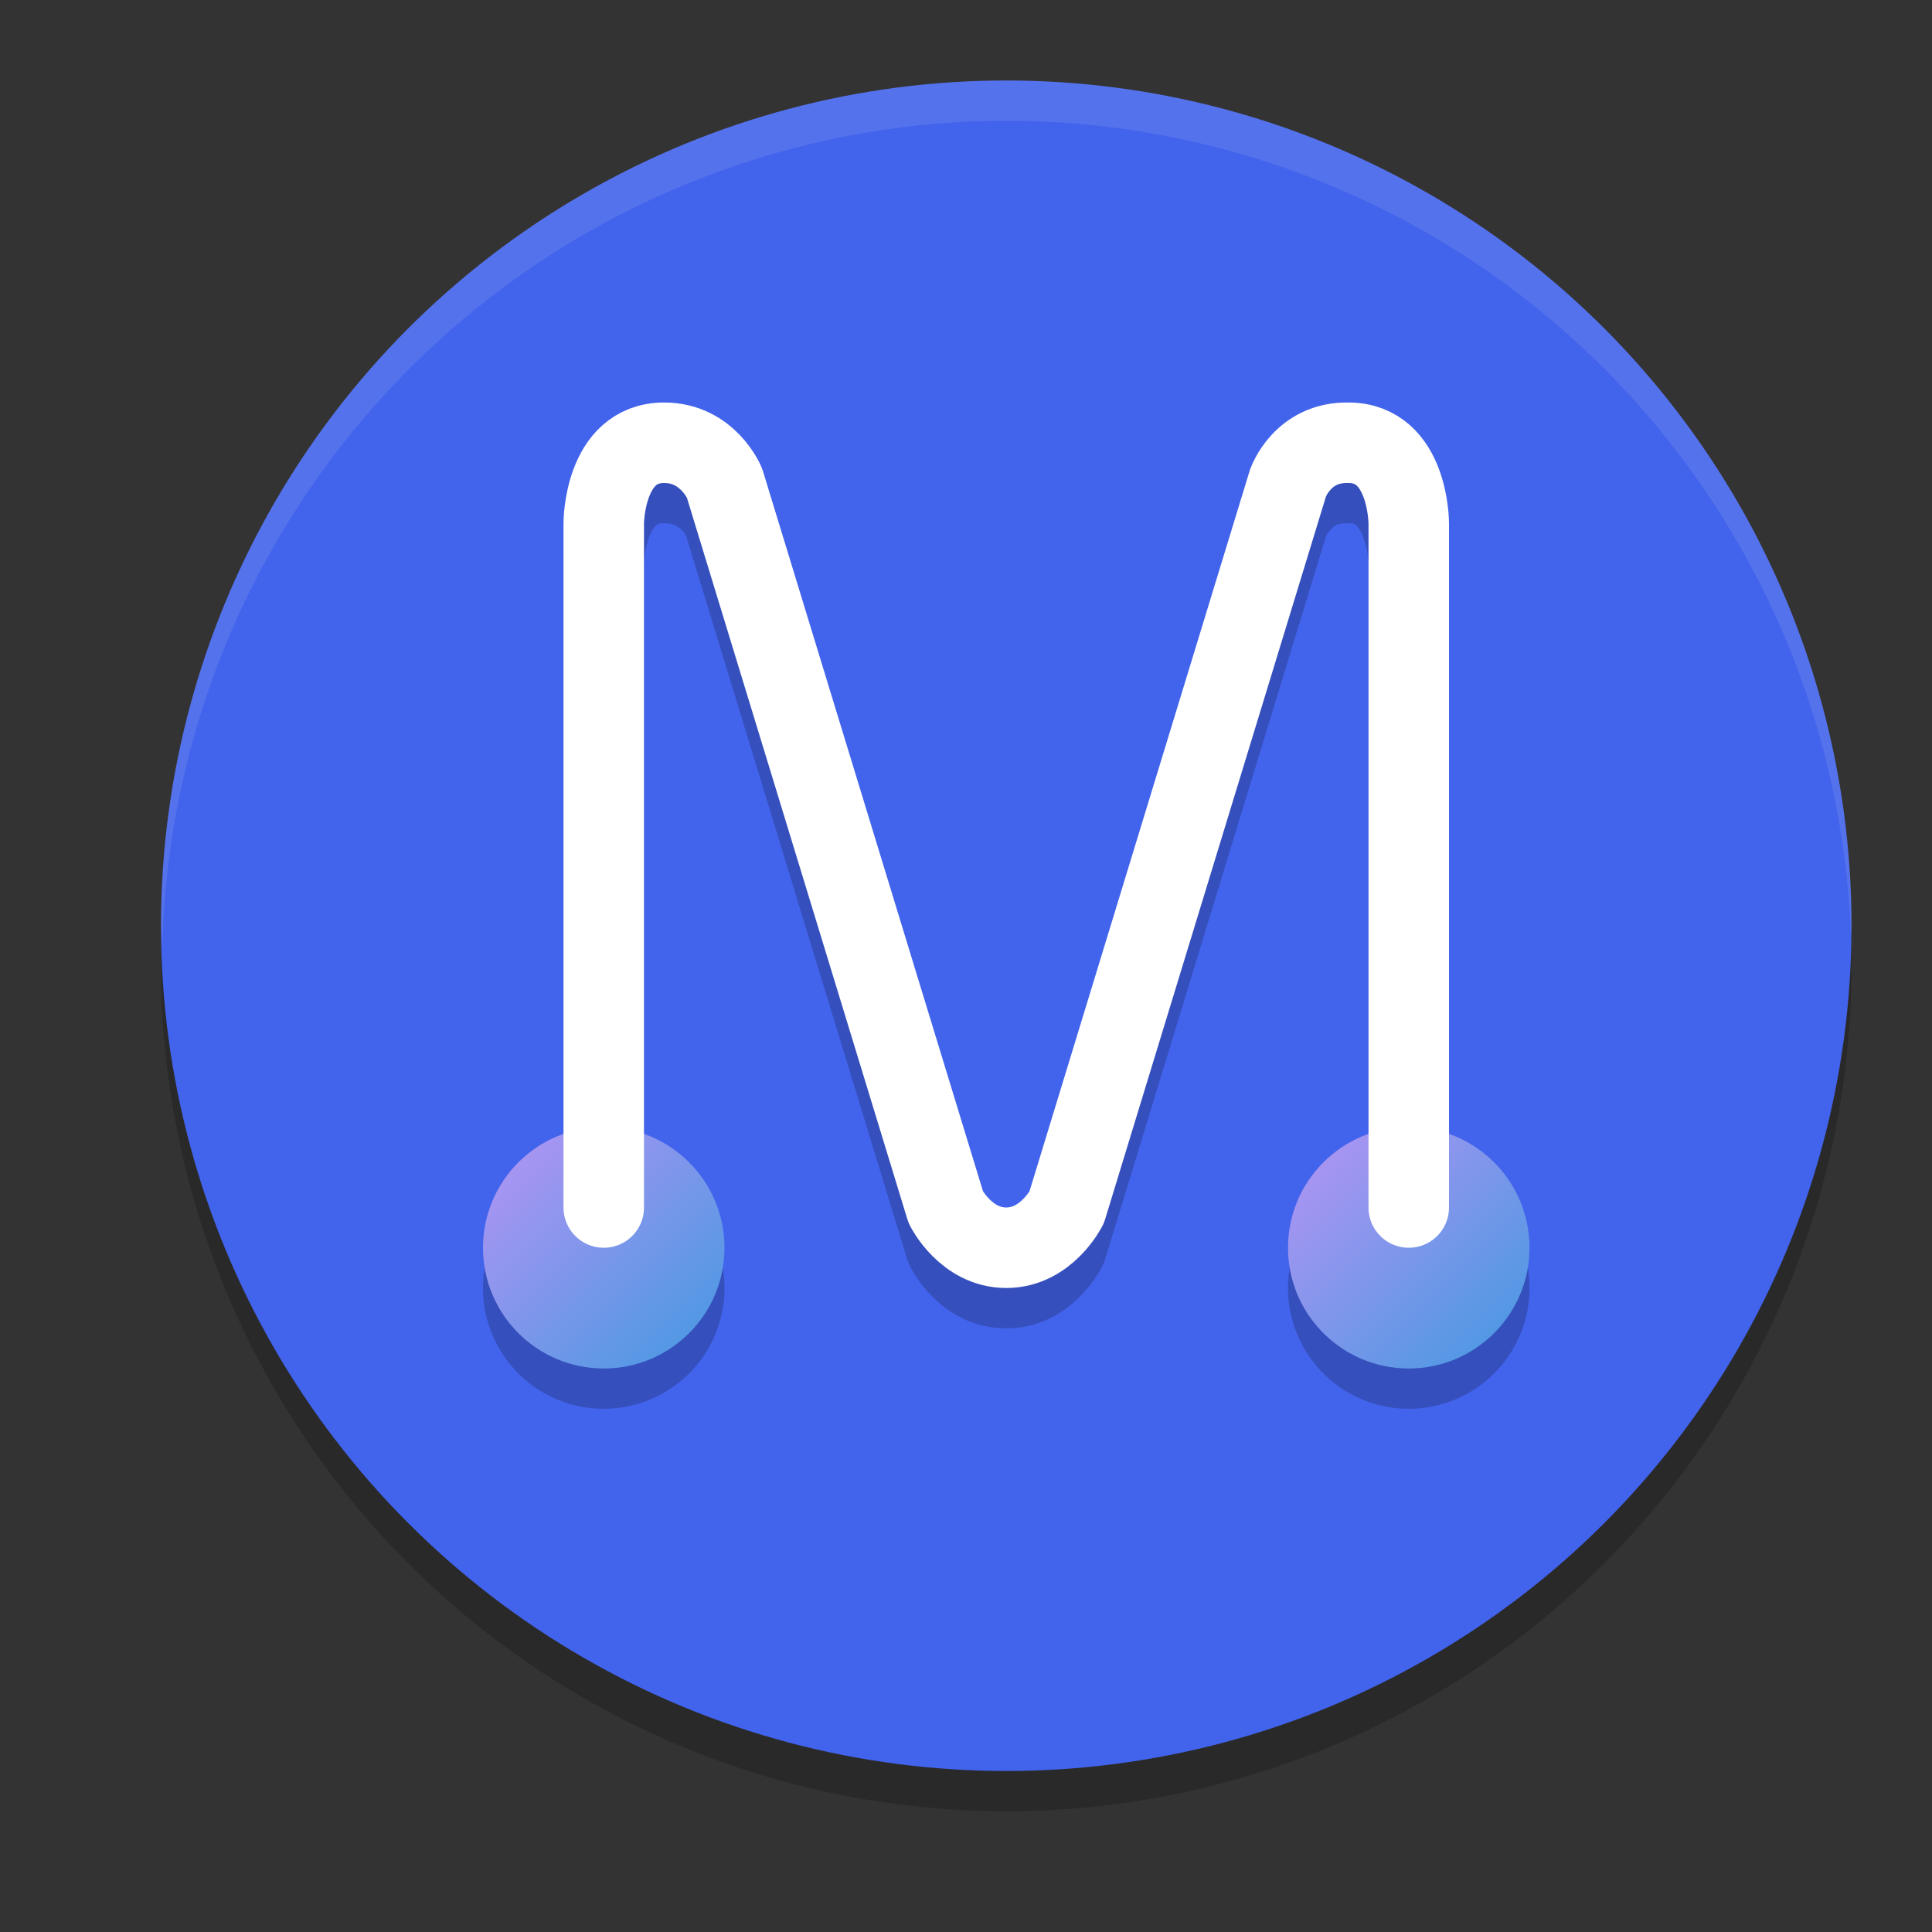<svg xmlns="http://www.w3.org/2000/svg" width="24" height="24" version="1.1"><rect width="100%" height="100%" fill="#333333" stroke="none"/><defs>
<linearGradient id="ucPurpleBlue" x1="0%" y1="0%" x2="100%" y2="100%">
  <stop offset="0%" style="stop-color:#B794F4;stop-opacity:1"/>
  <stop offset="100%" style="stop-color:#4299E1;stop-opacity:1"/>
</linearGradient>
</defs>
 <circle style="opacity:0.2" cx="12.5" cy="12" r="10.5"/>
 <circle style="fill:#4263eb" cx="12.5" cy="11.5" r="10.5"/>
 <path style="opacity:0.2" d="M 8.25,5.5 C 7.951,5.5 7.672,5.616 7.484,5.783 7.296,5.95 7.191,6.148 7.125,6.324 6.993,6.677 7,7 7,7 v 7.59 A 1.5,1.5 0 0 0 6,16 1.5,1.5 0 0 0 7.5,17.5 1.5,1.5 0 0 0 9,16 1.5,1.5 0 0 0 8,14.586 V 7 C 8,7 8.007,6.823 8.062,6.676 8.09,6.602 8.125,6.55 8.148,6.529 8.171,6.509 8.174,6.5 8.25,6.5 c 0.236,0 0.282,0.183 0.283,0.188 l 2.738,8.959 a 0.5,0.5 0 0 0 0.031,0.076 c 0,0 0.364,0.777 1.197,0.777 0.833,0 1.197,-0.777 1.197,-0.777 a 0.5,0.5 0 0 0 0.031,-0.076 l 2.744,-8.984 0.002,-0.002 c 6.14e-4,-0.002 0.011,-0.03 0.055,-0.078 0.045,-0.049 0.072,-0.085 0.209,-0.082 a 0.5,0.5 0 0 0 0.012,0 c 0.076,0 0.079,0.009 0.102,0.029 0.023,0.02 0.058,0.073 0.086,0.146 C 16.993,6.823 17,7 17,7 v 7.59 A 1.5,1.5 0 0 0 16,16 1.5,1.5 0 0 0 17.5,17.5 1.5,1.5 0 0 0 19,16 1.5,1.5 0 0 0 18,14.586 V 7 C 18,7 18.007,6.677 17.875,6.324 17.809,6.148 17.704,5.95 17.516,5.783 c -0.187,-0.166 -0.464,-0.28 -0.76,-0.281 -0.433,-0.007 -0.779,0.204 -0.965,0.406 -0.187,0.204 -0.264,0.43 -0.264,0.43 a 0.5,0.5 0 0 0 -0.006,0.016 L 12.793,15.285 C 12.784,15.299 12.661,15.5 12.5,15.5 c -0.161,0 -0.284,-0.201 -0.293,-0.215 L 9.479,6.354 A 0.5,0.5 0 0 0 9.463,6.311 C 9.463,6.311 9.101,5.5 8.25,5.5 Z"/>
 <circle fill="url(#ucPurpleBlue)" cx="17.5" cy="15.5" r="1.5"/>
 <circle fill="url(#ucPurpleBlue)" cx="7.5" cy="15.5" r="1.5"/>
 <path stroke="#ffffff" stroke-linecap="round" stroke-linejoin="round" style="fill:none" d="M 7.5,15 V 6.5 c 0,0 0,-1 0.75,-1 C 8.795,5.5 9,6 9,6 l 2.75,9 c 0,0 0.25,0.5 0.75,0.5 0.5,0 0.75,-0.5 0.75,-0.5 L 16,6 c 0,0 0.177,-0.513 0.75,-0.5 0.75,0 0.75,1 0.75,1 V 15"/>
 <path style="fill:#ffffff;opacity:0.1" d="M 12.5 1 A 10.5 10.5 0 0 0 2 11.5 A 10.5 10.5 0 0 0 2.018 11.75 A 10.5 10.5 0 0 1 12.5 1.5 A 10.5 10.5 0 0 1 22.992 11.619 A 10.5 10.5 0 0 0 23 11.5 A 10.5 10.5 0 0 0 12.5 1 z"/>
</svg>
